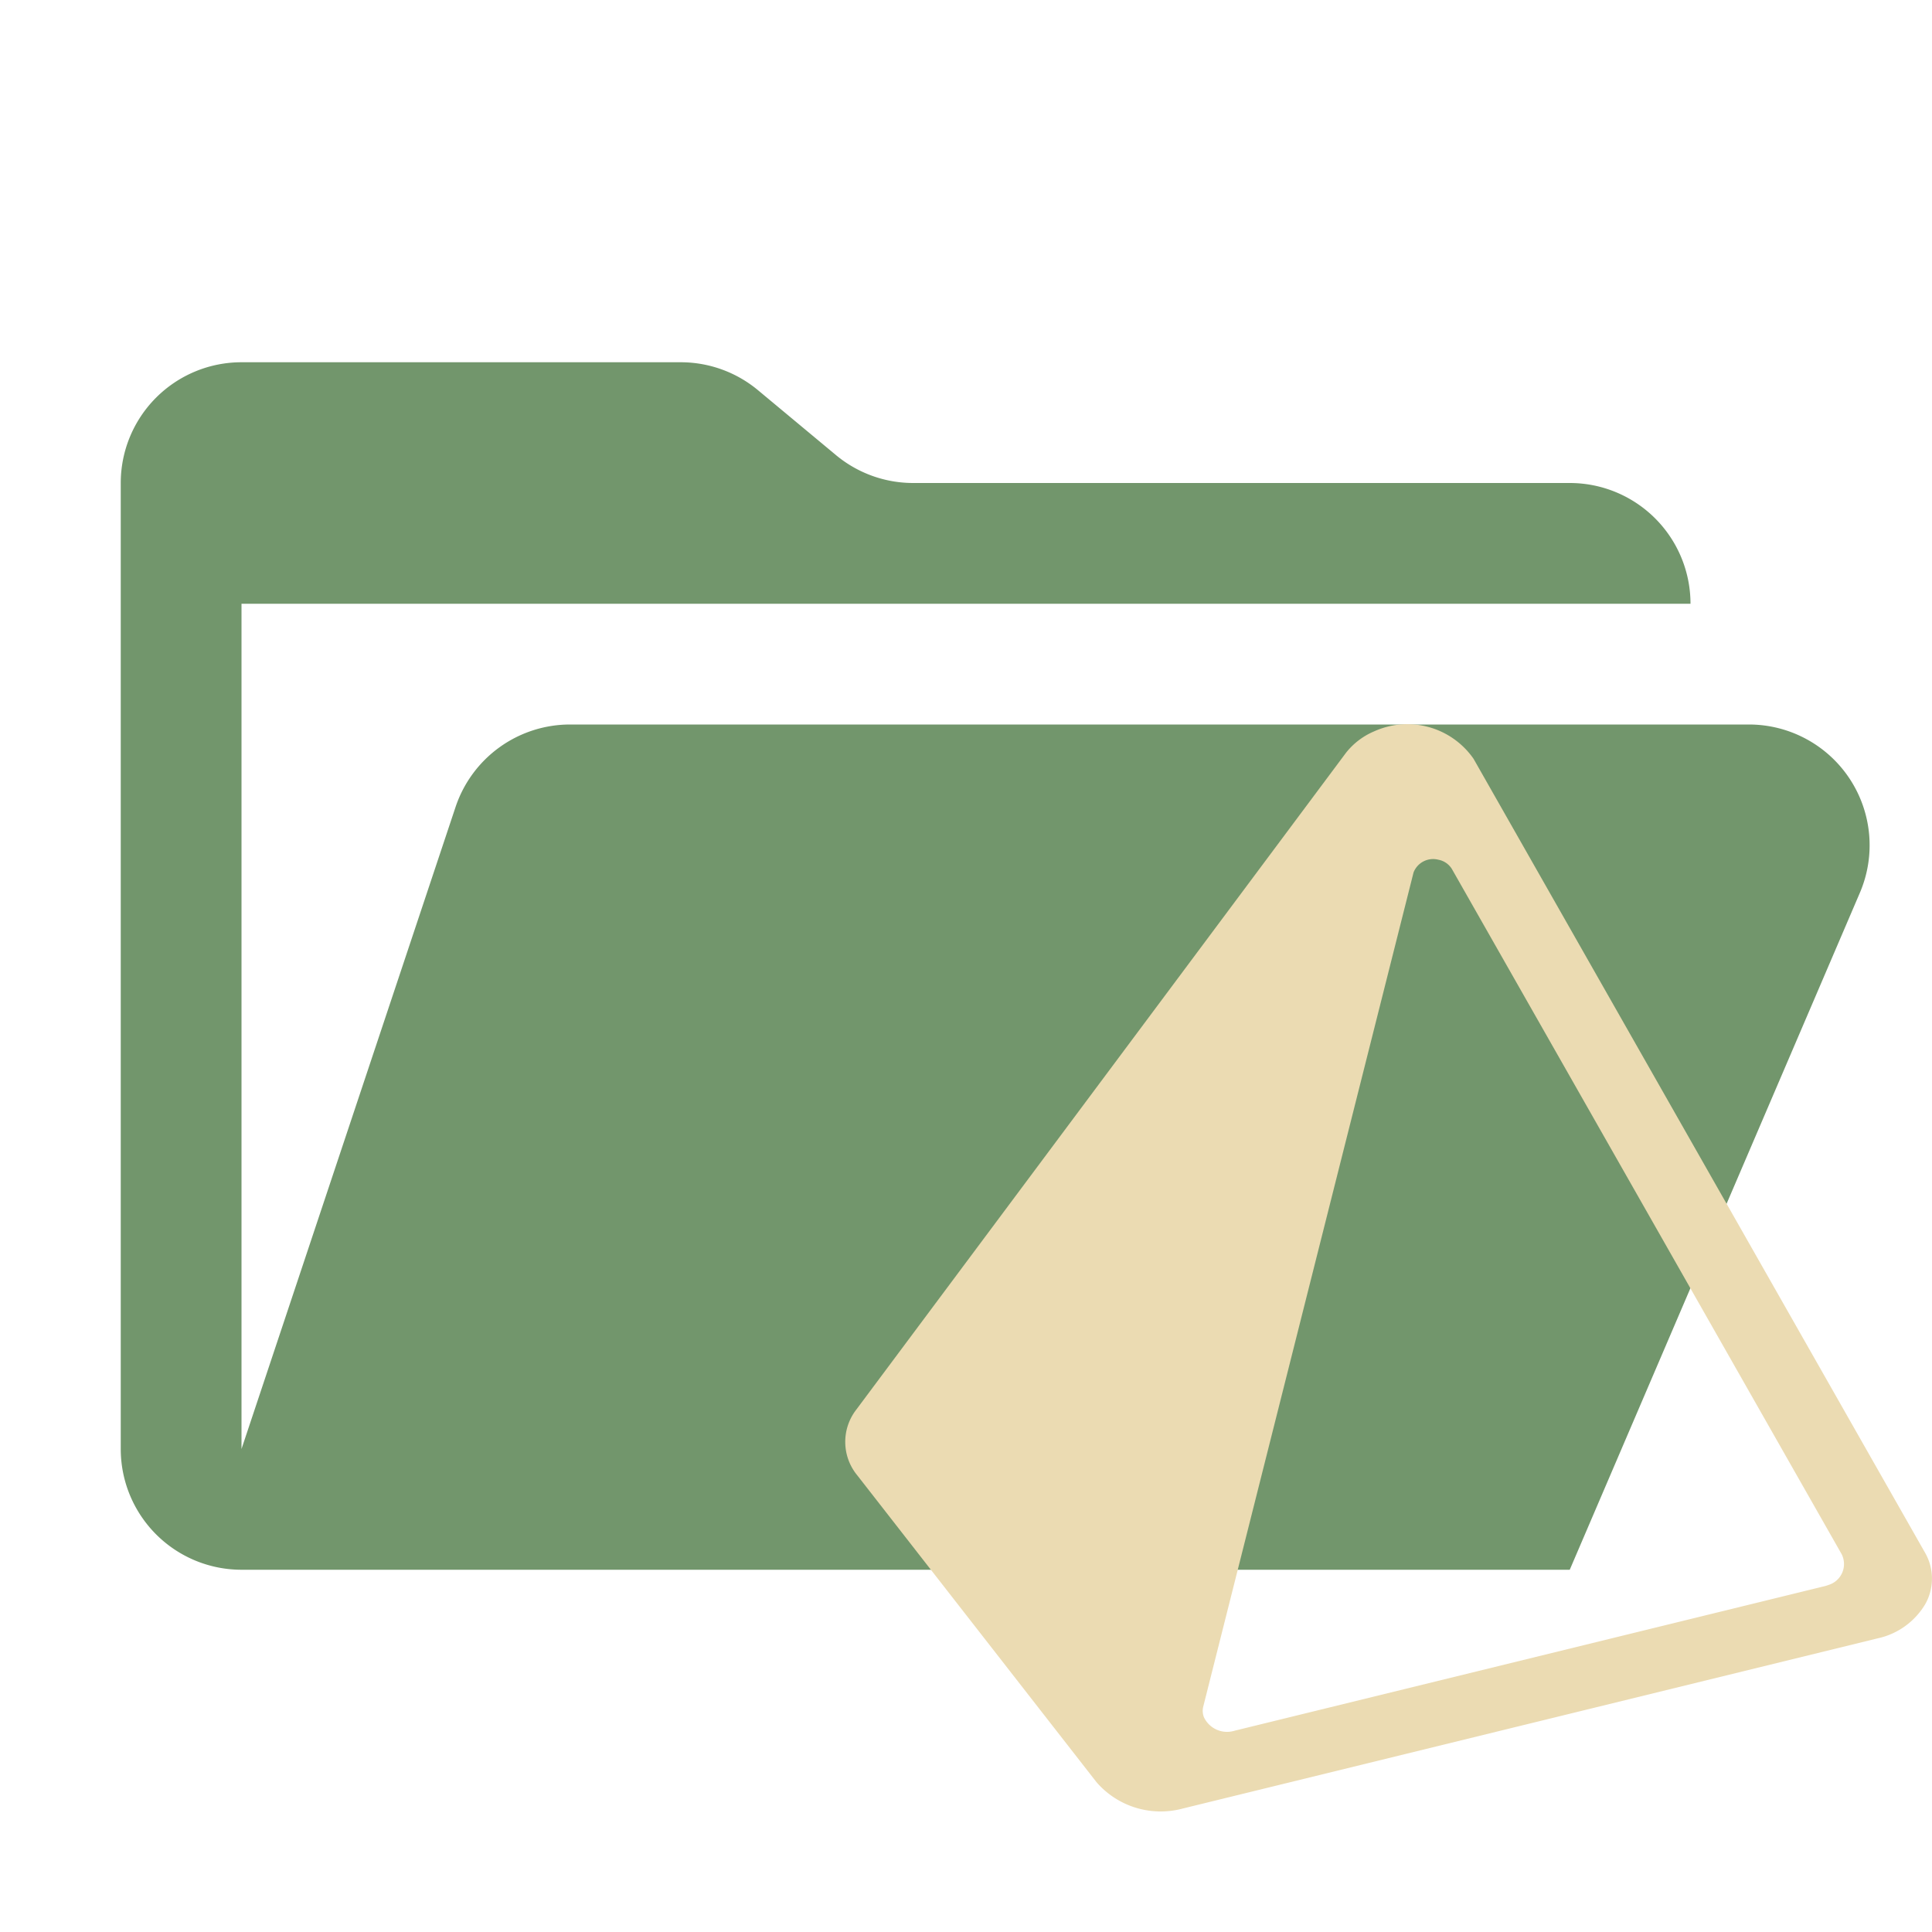 <svg xmlns="http://www.w3.org/2000/svg" viewBox="0 0 32 32">
  <path d="M28.967,12H9.442a2,2,0,0,0-1.897,1.368L4,24V10H28a2,2,0,0,0-2-2H15.124a2,2,0,0,1-1.28-.464L12.556,6.464A2,2,0,0,0,11.276,6H4A2,2,0,0,0,2,8V24a2,2,0,0,0,2,2H26l4.805-11.212A2,2,0,0,0,28.967,12Z" style="fill: #72966c;fill-rule: evenodd"/>
  <path d="M30.209,26.275,20.449,28.666a.423.423,0,0,1-.509-.225.296.296,0,0,1-.013-.164l3.486-13.827a.348.348,0,0,1,.412-.21.335.335,0,0,1,.221.15L30.503,25.741a.362.362,0,0,1-.218.511A.505.505,0,0,1,30.209,26.275Zm1.672-.564L24.406,12.567a1.335,1.335,0,0,0-1.647-.453,1.179,1.179,0,0,0-.467.357L14.185,23.345a.871.871,0,0,0,.014,1.091l3.963,5.083a1.407,1.407,0,0,0,1.432.435l11.503-2.817a1.216,1.216,0,0,0,.791-.567A.861.861,0,0,0,31.881,25.711Z" style="fill: #ebdbb2;fill-rule: evenodd"/>
</svg>
